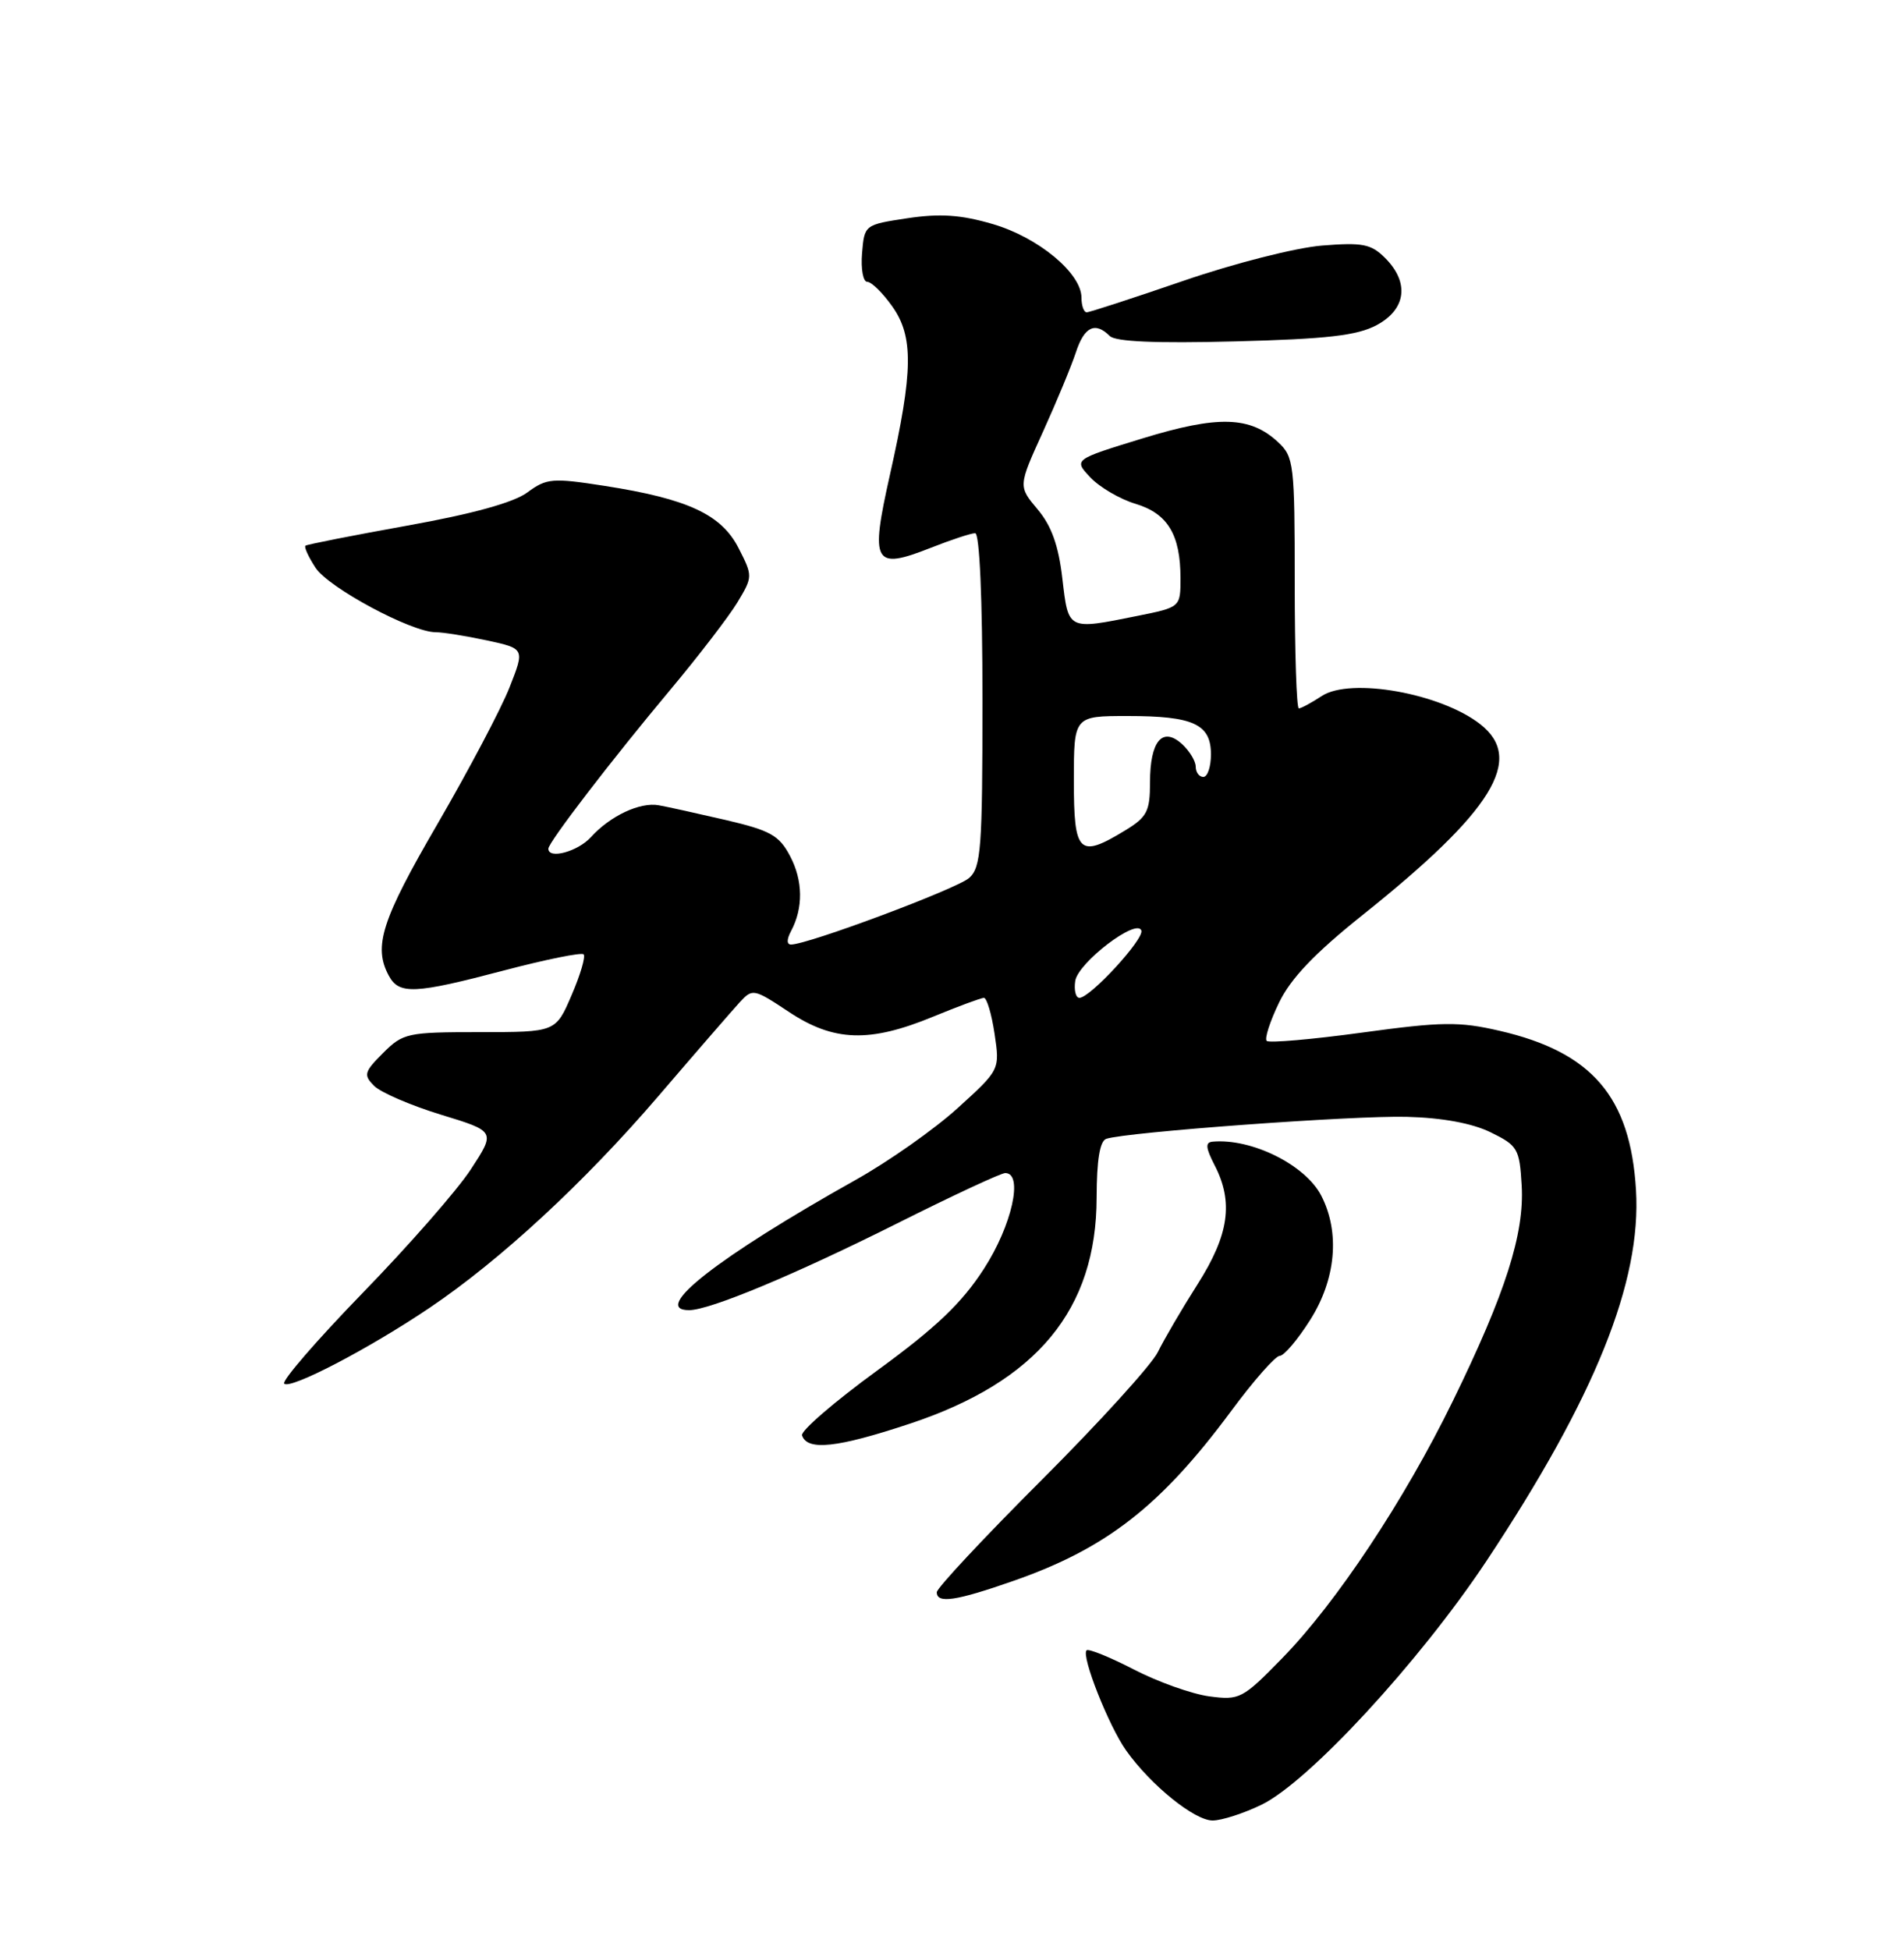<?xml version="1.0" encoding="UTF-8" standalone="no"?>
<!DOCTYPE svg PUBLIC "-//W3C//DTD SVG 1.1//EN" "http://www.w3.org/Graphics/SVG/1.1/DTD/svg11.dtd" >
<svg xmlns="http://www.w3.org/2000/svg" xmlns:xlink="http://www.w3.org/1999/xlink" version="1.1" viewBox="0 0 250 256">
 <g >
 <path fill="currentColor"
d=" M 165.62 236.94 C 171.82 233.94 186.38 218.17 195.17 204.94 C 209.41 183.48 215.55 168.27 214.81 156.21 C 214.07 143.99 209.04 138.13 196.92 135.33 C 191.59 134.10 189.38 134.12 178.85 135.56 C 172.26 136.46 166.62 136.95 166.32 136.65 C 166.02 136.35 166.75 134.09 167.94 131.63 C 169.48 128.44 172.63 125.14 178.93 120.11 C 196.01 106.47 200.21 99.67 194.38 95.09 C 189.21 91.02 177.34 88.90 173.56 91.37 C 172.19 92.27 170.83 93.00 170.54 93.00 C 170.24 93.00 170.00 85.59 170.00 76.54 C 170.00 60.92 169.89 59.97 167.82 58.05 C 164.15 54.63 159.93 54.51 150.00 57.56 C 140.96 60.33 140.96 60.33 143.17 62.68 C 144.39 63.97 147.05 65.53 149.09 66.14 C 153.32 67.41 155.00 70.19 155.00 75.91 C 155.00 79.72 155.00 79.72 149.33 80.86 C 140.14 82.71 140.29 82.78 139.49 75.95 C 138.99 71.63 138.07 69.04 136.24 66.87 C 133.69 63.84 133.69 63.84 136.95 56.67 C 138.74 52.73 140.68 48.04 141.27 46.25 C 142.37 42.88 143.80 42.20 145.71 44.11 C 146.46 44.86 151.76 45.09 162.16 44.82 C 174.25 44.51 178.19 44.05 180.75 42.69 C 184.64 40.61 185.09 37.09 181.87 33.87 C 180.03 32.03 178.92 31.81 173.57 32.24 C 170.13 32.52 162.06 34.57 155.38 36.87 C 148.77 39.14 143.06 41.00 142.69 41.00 C 142.31 41.00 142.00 40.13 142.00 39.08 C 142.00 35.86 136.31 31.15 130.33 29.41 C 126.16 28.19 123.43 28.01 119.15 28.65 C 113.52 29.50 113.50 29.51 113.19 33.25 C 113.02 35.31 113.33 37.00 113.87 37.00 C 114.42 37.00 115.89 38.44 117.14 40.20 C 119.97 44.17 119.91 48.73 116.85 62.33 C 114.23 74.02 114.71 74.87 122.21 71.92 C 124.89 70.86 127.51 70.00 128.04 70.00 C 128.62 70.00 129.00 78.51 129.00 91.85 C 129.00 111.39 128.82 113.86 127.25 115.26 C 125.66 116.68 106.08 124.00 103.87 124.00 C 103.29 124.00 103.28 123.34 103.86 122.25 C 105.49 119.20 105.44 115.60 103.73 112.37 C 102.30 109.66 101.14 109.02 95.28 107.65 C 91.55 106.79 87.60 105.91 86.50 105.72 C 84.03 105.27 80.12 107.11 77.59 109.90 C 75.88 111.79 72.00 112.85 72.00 111.42 C 72.00 110.59 80.33 99.73 88.06 90.50 C 91.74 86.10 95.68 80.96 96.82 79.09 C 98.85 75.71 98.85 75.63 96.98 71.96 C 94.72 67.54 90.32 65.49 79.40 63.79 C 72.52 62.72 71.78 62.78 69.24 64.65 C 67.44 65.98 62.04 67.47 53.50 69.00 C 46.35 70.29 40.33 71.47 40.11 71.64 C 39.90 71.80 40.50 73.11 41.44 74.55 C 43.16 77.17 54.03 83.00 57.20 83.00 C 58.14 83.00 61.15 83.48 63.91 84.07 C 68.91 85.15 68.91 85.15 66.90 90.25 C 65.80 93.05 61.54 101.11 57.45 108.16 C 50.11 120.78 48.99 124.25 51.04 128.07 C 52.39 130.60 54.40 130.51 66.23 127.39 C 71.67 125.96 76.35 125.01 76.63 125.29 C 76.91 125.58 76.20 127.99 75.05 130.65 C 72.97 135.50 72.97 135.50 63.01 135.50 C 53.48 135.50 52.93 135.62 50.30 138.24 C 47.80 140.74 47.70 141.13 49.14 142.57 C 50.01 143.43 53.95 145.13 57.90 146.34 C 65.08 148.53 65.08 148.53 61.82 153.52 C 60.03 156.26 53.63 163.56 47.61 169.75 C 41.60 175.94 36.96 181.30 37.32 181.65 C 38.11 182.45 48.45 177.06 56.41 171.69 C 65.70 165.43 76.74 155.22 86.44 143.91 C 91.35 138.18 96.15 132.65 97.11 131.60 C 98.81 129.75 98.96 129.78 103.59 132.85 C 109.49 136.76 114.17 136.91 122.50 133.48 C 125.80 132.12 128.81 131.01 129.19 131.00 C 129.57 131.00 130.20 133.12 130.59 135.72 C 131.29 140.44 131.29 140.44 125.75 145.47 C 122.70 148.24 116.68 152.48 112.35 154.90 C 94.26 165.04 85.36 172.00 90.48 172.00 C 93.19 172.00 104.36 167.34 117.74 160.64 C 125.02 156.99 131.43 154.00 131.99 154.00 C 134.41 154.00 132.87 160.89 129.18 166.59 C 126.28 171.08 122.91 174.29 115.16 179.94 C 109.55 184.03 105.12 187.85 105.31 188.44 C 105.99 190.50 109.91 190.08 119.45 186.91 C 136.16 181.37 143.97 171.92 143.99 157.22 C 144.00 152.30 144.41 149.80 145.25 149.51 C 147.80 148.63 177.75 146.43 184.72 146.62 C 189.37 146.74 193.28 147.46 195.72 148.65 C 199.28 150.39 199.52 150.80 199.80 155.64 C 200.17 161.97 197.67 169.79 190.76 183.93 C 184.42 196.92 175.47 210.41 168.36 217.69 C 163.14 223.04 162.76 223.23 158.77 222.70 C 156.49 222.39 152.04 220.81 148.87 219.17 C 145.71 217.54 142.92 216.41 142.67 216.66 C 141.94 217.39 145.59 226.62 147.88 229.83 C 151.11 234.37 156.84 239.00 159.22 239.00 C 160.40 239.00 163.28 238.07 165.62 236.94 Z  M 133.10 207.53 C 145.29 203.27 152.43 197.70 161.65 185.25 C 164.60 181.26 167.47 178.00 168.03 178.00 C 168.59 178.00 170.38 175.89 172.02 173.30 C 175.42 167.94 175.97 161.78 173.48 156.96 C 171.39 152.92 164.34 149.42 159.22 149.88 C 158.24 149.97 158.30 150.67 159.47 152.95 C 161.99 157.81 161.38 162.09 157.25 168.59 C 155.18 171.84 152.84 175.85 152.03 177.50 C 151.23 179.15 144.37 186.70 136.79 194.28 C 129.20 201.86 123.00 208.50 123.00 209.03 C 123.00 210.56 125.50 210.19 133.10 207.53 Z  M 141.18 128.79 C 141.53 126.39 149.27 120.48 149.86 122.16 C 150.26 123.27 143.14 131.00 141.73 131.00 C 141.25 131.00 141.00 130.01 141.18 128.79 Z  M 141.00 102.50 C 141.00 94.00 141.00 94.00 148.07 94.00 C 156.70 94.00 159.00 95.06 159.00 99.04 C 159.00 100.67 158.55 102.00 158.00 102.00 C 157.45 102.00 157.00 101.39 157.00 100.65 C 157.00 99.92 156.18 98.57 155.19 97.67 C 152.62 95.35 151.00 97.30 151.00 102.71 C 151.00 106.51 150.61 107.27 147.75 109.01 C 141.66 112.72 141.00 112.08 141.00 102.50 Z "/>
</g>
</svg>